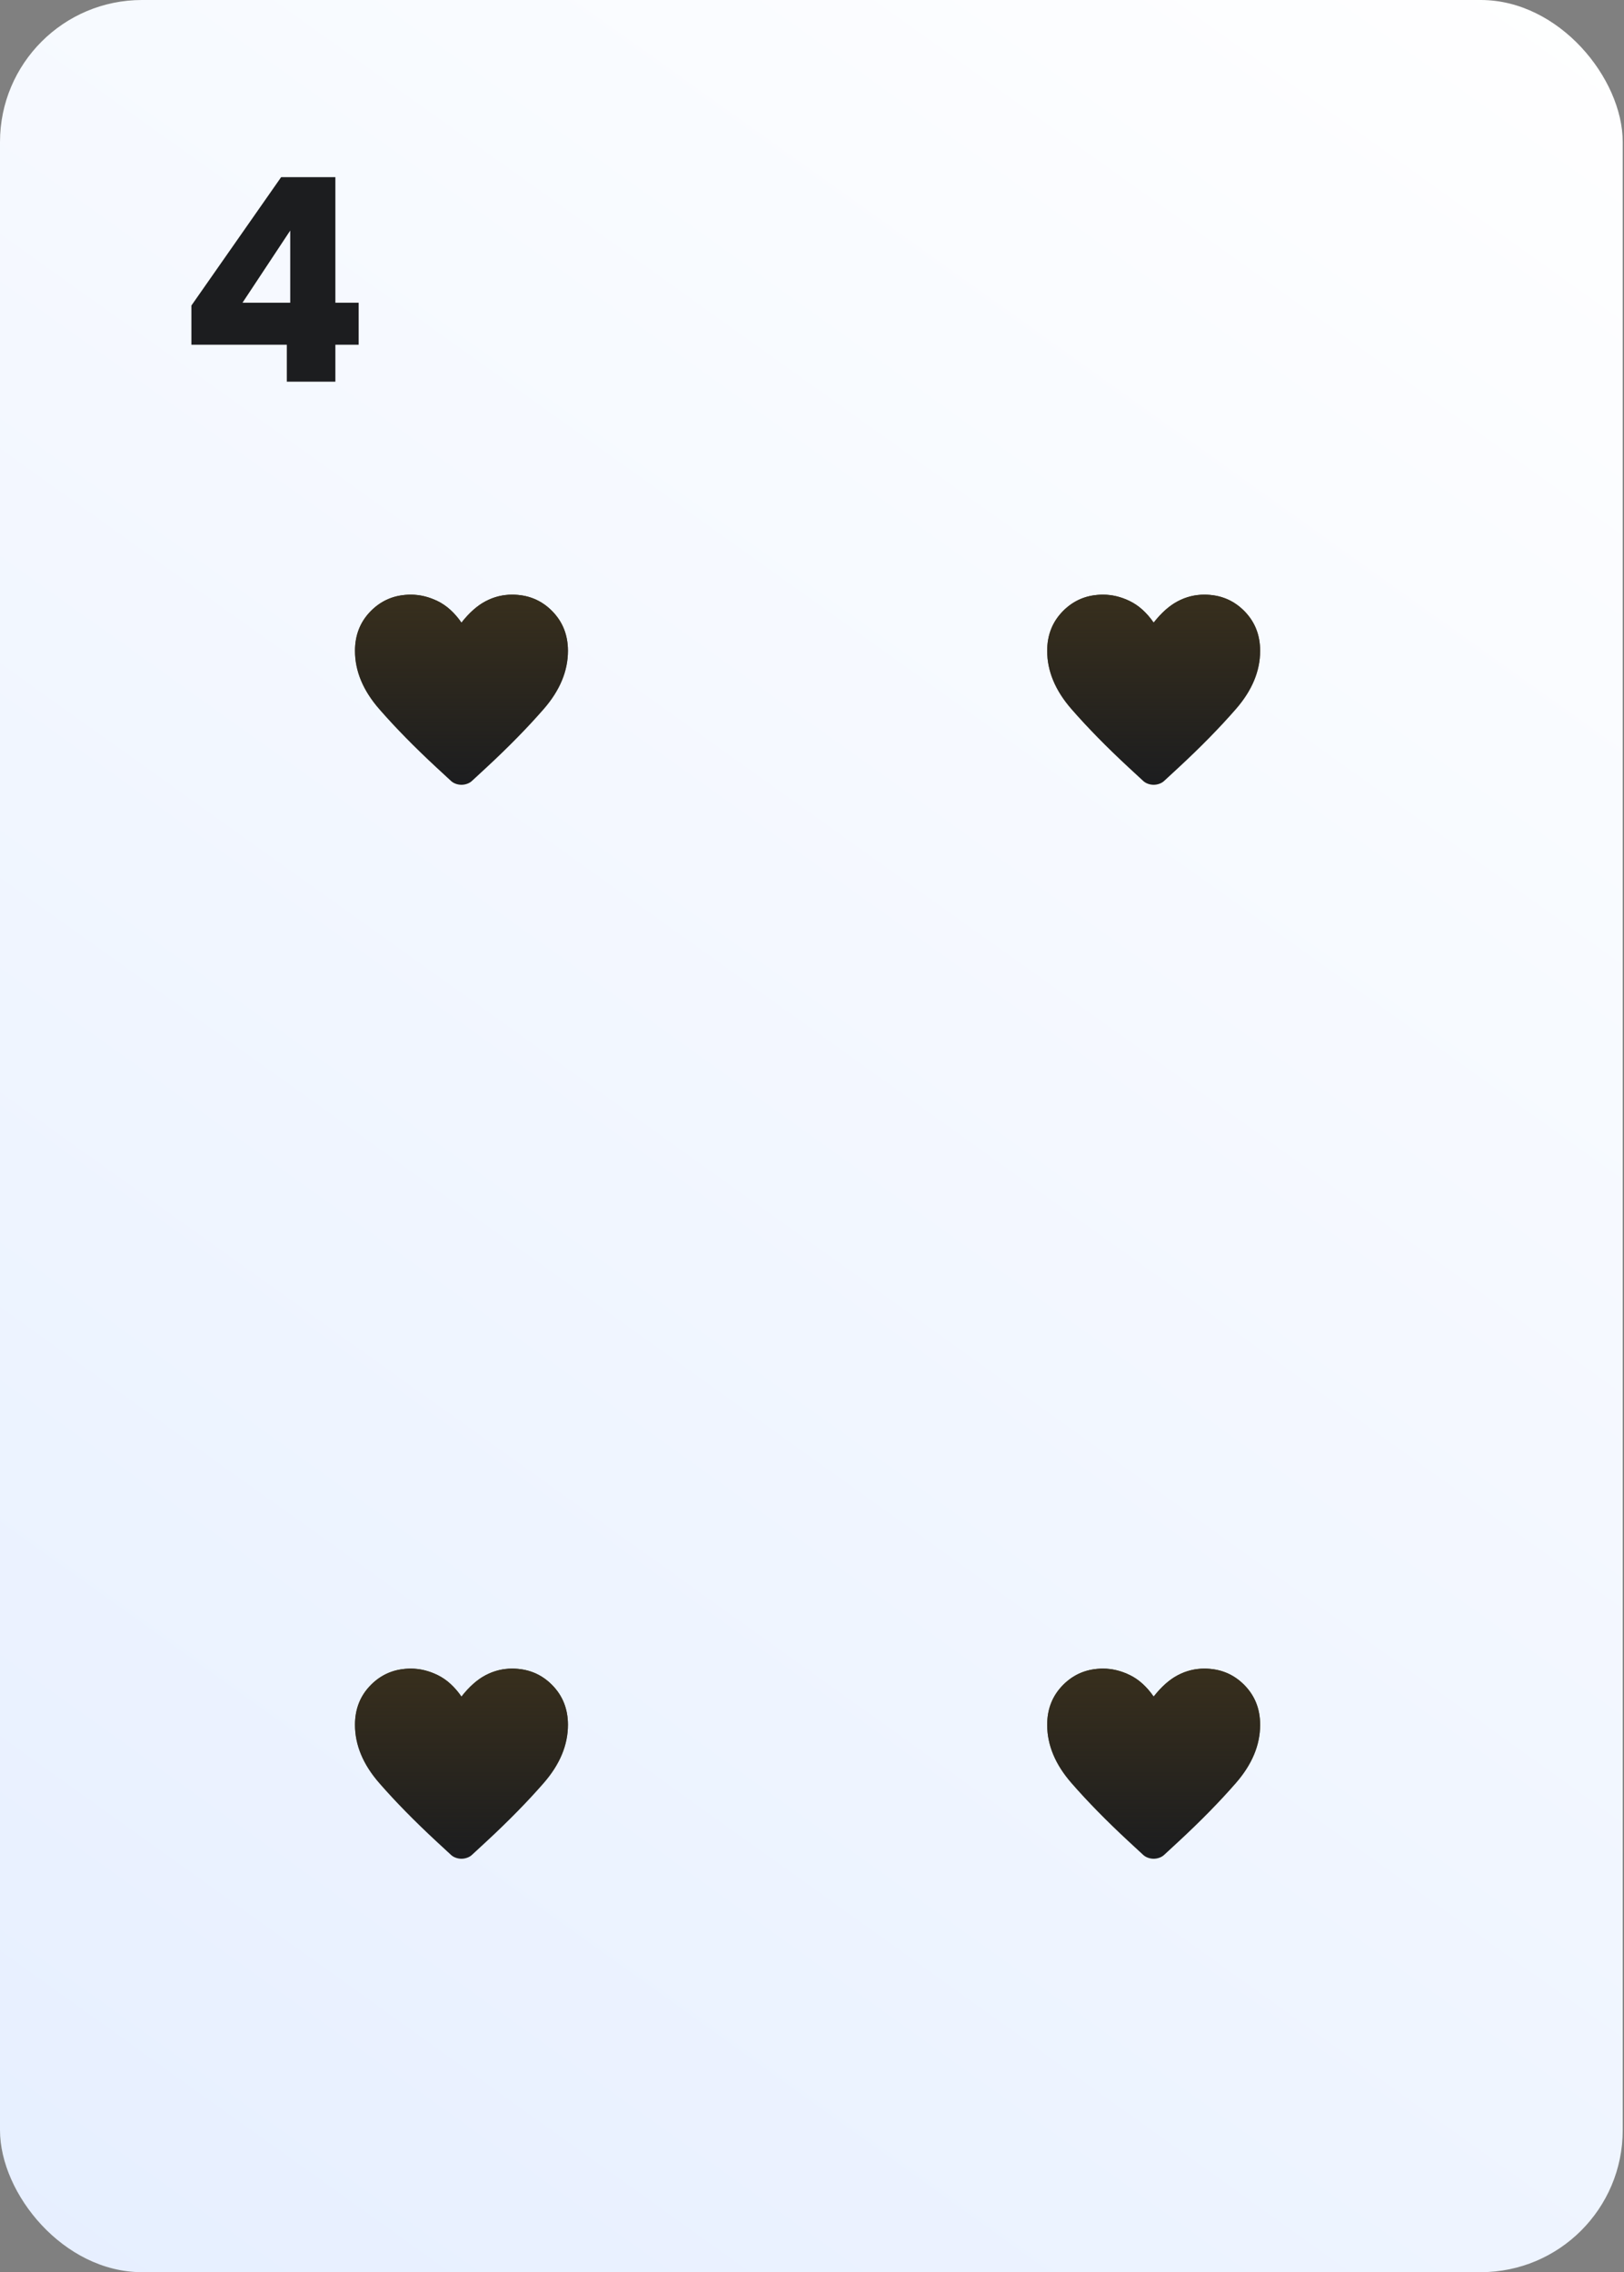 <svg width="183" height="256" viewBox="0 0 183 256" fill="none" xmlns="http://www.w3.org/2000/svg">
<rect x="0" y="0" width="183" height="256" fill="#808080" stroke="none"/>
<rect width="182.857" height="256" rx="16" fill="url(#paint0_linear_6_243)"/>
<path d="M21.568 38.84V34.424L31.68 19.96H37.792V34.104H40.416V38.84H37.792V43H32.32V38.84H21.568ZM32.704 25.976L27.328 34.104H32.704V25.976Z" fill="#1C1D1F"/>
<path d="M130 88.42C129.78 88.42 129.56 88.38 129.34 88.3C129.12 88.22 128.93 88.1 128.77 87.94L127.18 86.47C124.7 84.17 122.55 81.975 120.73 79.885C118.91 77.795 118 75.61 118 73.33C118 71.53 118.605 70.025 119.815 68.815C121.025 67.605 122.52 67 124.3 67C125.32 67 126.33 67.245 127.33 67.735C128.33 68.225 129.22 69.03 130 70.15C130.88 69.03 131.79 68.225 132.73 67.735C133.67 67.245 134.66 67 135.7 67C137.48 67 138.975 67.605 140.185 68.815C141.395 70.025 142 71.53 142 73.33C142 75.61 141.09 77.795 139.27 79.885C137.45 81.975 135.3 84.17 132.82 86.47L131.23 87.94C131.07 88.1 130.88 88.22 130.66 88.3C130.44 88.38 130.22 88.42 130 88.42Z" fill="#1C1D1F"/>
<path d="M130 88.42C129.78 88.42 129.56 88.38 129.34 88.3C129.12 88.22 128.93 88.1 128.77 87.94L127.18 86.47C124.7 84.17 122.55 81.975 120.73 79.885C118.91 77.795 118 75.61 118 73.33C118 71.53 118.605 70.025 119.815 68.815C121.025 67.605 122.52 67 124.3 67C125.32 67 126.33 67.245 127.33 67.735C128.33 68.225 129.22 69.03 130 70.15C130.88 69.03 131.79 68.225 132.73 67.735C133.67 67.245 134.66 67 135.7 67C137.48 67 138.975 67.605 140.185 68.815C141.395 70.025 142 71.53 142 73.33C142 75.61 141.09 77.795 139.27 79.885C137.45 81.975 135.3 84.17 132.82 86.47L131.23 87.94C131.07 88.1 130.88 88.22 130.66 88.3C130.44 88.38 130.22 88.42 130 88.42Z" fill="url(#paint1_linear_6_243)"/>
<path d="M52 209.42C51.78 209.42 51.56 209.38 51.34 209.3C51.12 209.22 50.93 209.1 50.77 208.94L49.18 207.47C46.7 205.17 44.55 202.975 42.73 200.885C40.91 198.795 40 196.61 40 194.33C40 192.53 40.605 191.025 41.815 189.815C43.025 188.605 44.52 188 46.3 188C47.32 188 48.33 188.245 49.33 188.735C50.33 189.225 51.22 190.03 52 191.15C52.88 190.03 53.79 189.225 54.73 188.735C55.67 188.245 56.66 188 57.7 188C59.48 188 60.975 188.605 62.185 189.815C63.395 191.025 64 192.53 64 194.33C64 196.61 63.09 198.795 61.27 200.885C59.45 202.975 57.3 205.17 54.82 207.47L53.23 208.94C53.07 209.1 52.88 209.22 52.66 209.3C52.44 209.38 52.22 209.42 52 209.42Z" fill="#1C1D1F"/>
<path d="M52 209.42C51.78 209.42 51.56 209.38 51.34 209.3C51.12 209.22 50.93 209.1 50.77 208.94L49.18 207.47C46.7 205.17 44.55 202.975 42.73 200.885C40.91 198.795 40 196.61 40 194.33C40 192.53 40.605 191.025 41.815 189.815C43.025 188.605 44.52 188 46.3 188C47.32 188 48.33 188.245 49.33 188.735C50.33 189.225 51.22 190.03 52 191.15C52.88 190.03 53.79 189.225 54.73 188.735C55.67 188.245 56.66 188 57.7 188C59.48 188 60.975 188.605 62.185 189.815C63.395 191.025 64 192.53 64 194.33C64 196.61 63.09 198.795 61.27 200.885C59.45 202.975 57.3 205.17 54.82 207.47L53.23 208.94C53.07 209.1 52.88 209.22 52.66 209.3C52.44 209.38 52.22 209.42 52 209.42Z" fill="url(#paint2_linear_6_243)"/>
<path d="M130 209.42C129.78 209.42 129.56 209.38 129.34 209.3C129.12 209.22 128.93 209.1 128.77 208.94L127.18 207.47C124.7 205.17 122.55 202.975 120.73 200.885C118.91 198.795 118 196.61 118 194.33C118 192.53 118.605 191.025 119.815 189.815C121.025 188.605 122.52 188 124.3 188C125.32 188 126.33 188.245 127.33 188.735C128.33 189.225 129.22 190.03 130 191.15C130.88 190.03 131.79 189.225 132.73 188.735C133.67 188.245 134.66 188 135.7 188C137.48 188 138.975 188.605 140.185 189.815C141.395 191.025 142 192.53 142 194.33C142 196.61 141.09 198.795 139.27 200.885C137.45 202.975 135.3 205.17 132.82 207.47L131.23 208.94C131.07 209.1 130.88 209.22 130.66 209.3C130.44 209.38 130.22 209.42 130 209.42Z" fill="#1C1D1F"/>
<path d="M130 209.42C129.78 209.42 129.56 209.38 129.34 209.3C129.12 209.22 128.93 209.1 128.77 208.94L127.18 207.47C124.7 205.17 122.55 202.975 120.73 200.885C118.91 198.795 118 196.61 118 194.33C118 192.53 118.605 191.025 119.815 189.815C121.025 188.605 122.52 188 124.3 188C125.32 188 126.33 188.245 127.33 188.735C128.33 189.225 129.22 190.03 130 191.15C130.88 190.03 131.79 189.225 132.73 188.735C133.67 188.245 134.66 188 135.7 188C137.48 188 138.975 188.605 140.185 189.815C141.395 191.025 142 192.53 142 194.33C142 196.61 141.09 198.795 139.27 200.885C137.45 202.975 135.3 205.17 132.82 207.47L131.23 208.94C131.07 209.1 130.88 209.22 130.66 209.3C130.44 209.38 130.22 209.42 130 209.42Z" fill="url(#paint3_linear_6_243)"/>
<path d="M52 88.42C51.78 88.42 51.56 88.38 51.34 88.3C51.12 88.22 50.93 88.1 50.77 87.94L49.18 86.47C46.7 84.17 44.55 81.975 42.73 79.885C40.91 77.795 40 75.61 40 73.33C40 71.53 40.605 70.025 41.815 68.815C43.025 67.605 44.52 67 46.3 67C47.32 67 48.33 67.245 49.33 67.735C50.33 68.225 51.22 69.03 52 70.15C52.88 69.03 53.79 68.225 54.73 67.735C55.67 67.245 56.66 67 57.7 67C59.48 67 60.975 67.605 62.185 68.815C63.395 70.025 64 71.53 64 73.33C64 75.61 63.09 77.795 61.27 79.885C59.45 81.975 57.3 84.17 54.82 86.47L53.23 87.94C53.07 88.1 52.88 88.22 52.66 88.3C52.44 88.38 52.22 88.42 52 88.42Z" fill="#1C1D1F"/>
<path d="M52 88.42C51.78 88.42 51.56 88.38 51.34 88.3C51.12 88.22 50.93 88.1 50.77 87.94L49.18 86.47C46.7 84.17 44.55 81.975 42.73 79.885C40.91 77.795 40 75.61 40 73.33C40 71.53 40.605 70.025 41.815 68.815C43.025 67.605 44.52 67 46.3 67C47.32 67 48.33 67.245 49.33 67.735C50.33 68.225 51.22 69.03 52 70.15C52.88 69.03 53.79 68.225 54.73 67.735C55.67 67.245 56.66 67 57.7 67C59.48 67 60.975 67.605 62.185 68.815C63.395 70.025 64 71.53 64 73.33C64 75.61 63.09 77.795 61.27 79.885C59.45 81.975 57.3 84.17 54.82 86.47L53.23 87.94C53.07 88.1 52.88 88.22 52.66 88.3C52.44 88.38 52.22 88.42 52 88.42Z" fill="url(#paint4_linear_6_243)"/>
<defs>
<linearGradient id="paint0_linear_6_243" x1="183" y1="-4.87973e-07" x2="-1.03557e-05" y2="256" gradientUnits="userSpaceOnUse">
<stop stop-color="white"/>
<stop offset="1" stop-color="#E6EFFF"/>
</linearGradient>
<linearGradient id="paint1_linear_6_243" x1="130" y1="67" x2="130" y2="88.42" gradientUnits="userSpaceOnUse">
<stop stop-color="#382F1D"/>
<stop offset="1" stop-color="#382F1D" stop-opacity="0"/>
</linearGradient>
<linearGradient id="paint2_linear_6_243" x1="52" y1="188" x2="52" y2="209.42" gradientUnits="userSpaceOnUse">
<stop stop-color="#382F1D"/>
<stop offset="1" stop-color="#382F1D" stop-opacity="0"/>
</linearGradient>
<linearGradient id="paint3_linear_6_243" x1="130" y1="188" x2="130" y2="209.42" gradientUnits="userSpaceOnUse">
<stop stop-color="#382F1D"/>
<stop offset="1" stop-color="#382F1D" stop-opacity="0"/>
</linearGradient>
<linearGradient id="paint4_linear_6_243" x1="52" y1="67" x2="52" y2="88.42" gradientUnits="userSpaceOnUse">
<stop stop-color="#382F1D"/>
<stop offset="1" stop-color="#382F1D" stop-opacity="0"/>
</linearGradient>
</defs>
</svg>
